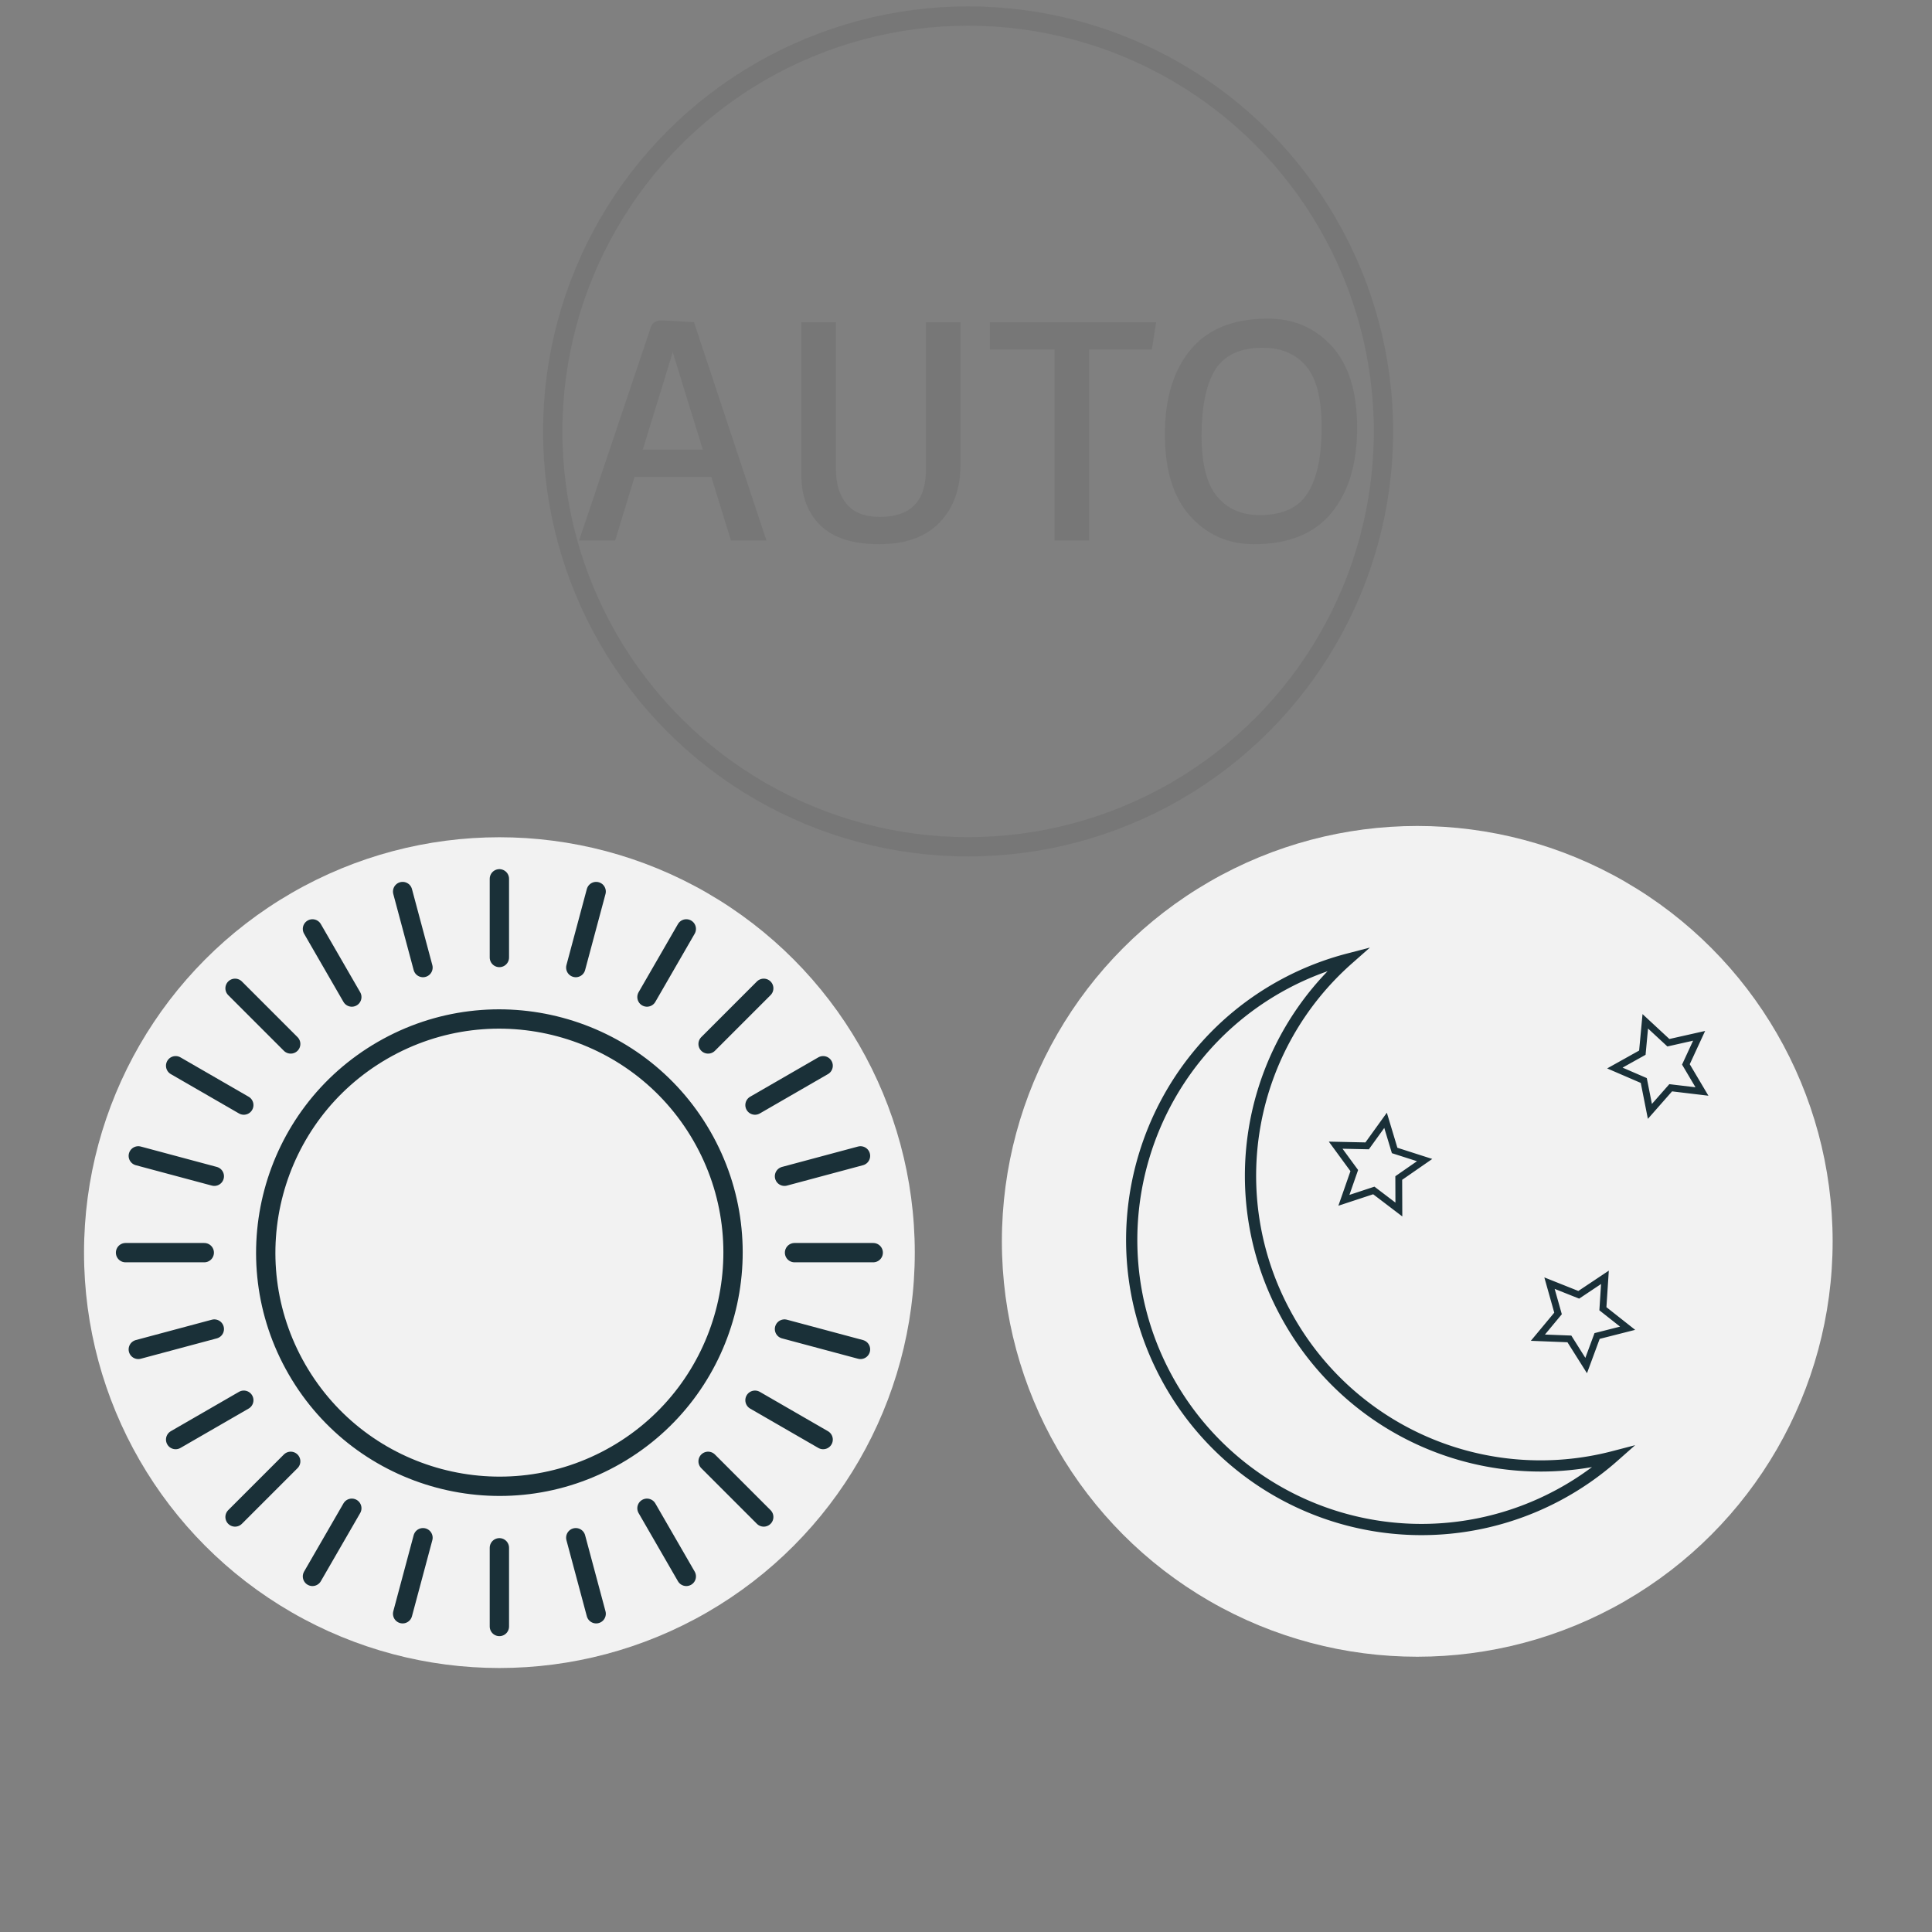 <svg xmlns="http://www.w3.org/2000/svg" style="isolation:isolate" viewBox="0 0 100 100"><rect x="0" y="0" width="100" height="100" fill="#808080" stroke="none"/><circle cx="50.109" cy="22.33" r="21.5" fill="none" stroke="#777"/><circle cx="25.849" cy="64.836" r="21.5" fill="#F2F2F2"/><circle cx="73.357" cy="64.252" r="21.5" fill="#F2F2F2"/><path d="M31.841 27.979h-1.868l3.72-11.063q.125-.33.549-.33.173 0 1.679.093l3.751 11.3h-1.836l-1.02-3.296h-3.971l-1.004 3.296zm2.966-9.698l-1.538 4.991h3.108l-1.57-5.085v.094zm6.67 6.294v-7.896h1.789v7.613q0 1.129.558 1.796.557.667 1.718.667 2.386 0 2.386-2.449v-7.627h1.789v7.345q0 1.899-1.083 3.022-1.083 1.121-3.123 1.121-2.041 0-3.036-.964-.998-.965-.998-2.628zm14.894 3.404h-1.789v-9.886h-3.343v-1.414h8.601l-.22 1.414h-3.249v9.886zm8.538.188q-1.993 0-3.303-1.451-1.311-1.452-1.311-4.237t1.334-4.386q1.334-1.601 4.002-1.601 2.009 0 3.312 1.435 1.302 1.436 1.302 4.222 0 2.787-1.334 4.402-1.334 1.616-4.002 1.616zm.298-1.506q1.774 0 2.487-1.153.715-1.153.715-3.382 0-2.228-.808-3.179-.809-.948-2.252-.948-1.805 0-2.512 1.24-.643 1.144-.643 3.318 0 2.175.8 3.139.801.965 2.213.965z" fill="#777"/><path d="M83.455 75.11a14.698 14.698 0 01-16.693-7.317 14.658 14.658 0 013.231-17.94l.914-.807-1.181.308a15.262 15.262 0 00-3.342 1.303c-7.441 3.968-10.27 13.251-6.302 20.695a15.284 15.284 0 0020.695 6.304 15.363 15.363 0 002.945-2.046l.914-.808-1.181.308zm-2.952 2.032a14.7 14.7 0 01-19.908-6.064c-3.816-7.16-1.095-16.091 6.065-19.908a14.53 14.53 0 012.056-.9 15.234 15.234 0 00-2.468 17.795 15.278 15.278 0 0013.509 8.102c.886 0 1.772-.078 2.644-.231-.604.452-1.238.856-1.898 1.206zM79.236 69.4l1.895.075 1.011 1.603.657-1.778 1.837-.467-1.488-1.174.124-1.891-1.577 1.052-1.761-.702.514 1.825-1.212 1.457zm1.233-2.688l1.268.505 1.134-.757-.088 1.361 1.071.845-1.322.336-.474 1.281-.727-1.154-1.364-.053.873-1.051-.371-1.313zm4.548-14.223l-.176 1.888-1.655.924 1.74.751.368 1.86 1.252-1.423 1.882.225-.967-1.63.796-1.722-1.85.416-1.39-1.289zm2.618 1.376l-.572 1.238.695 1.174-1.354-.161-.901 1.024-.265-1.338-1.254-.542 1.191-.664.127-1.359 1.002.928 1.331-.3zm-18.361 8.543l1.801-.593 1.508 1.148-.007-1.896 1.558-1.08-1.805-.579-.546-1.815-1.108 1.538-1.896-.041 1.12 1.529-.625 1.789zm.214-2.95l1.364.03.798-1.106.394 1.306 1.299.416-1.121.778.005 1.365-1.086-.826-1.296.427.45-1.289-.807-1.101z" fill-rule="evenodd" fill="#1A3038"/><path d="M31.895 75.31c-5.78 3.337-13.183 1.354-16.52-4.426-3.337-5.781-1.354-13.183 4.426-16.521 5.781-3.337 13.184-1.353 16.521 4.427 3.338 5.78 1.353 13.183-4.427 16.52zm-22.804-.798l3.528-2.037m26.459-15.276l3.528-2.037M16.173 48.08l2.037 3.527m15.277 26.46l2.036 3.527M7.158 69.845l3.935-1.054m29.512-7.908l3.934-1.055M20.84 46.146l1.054 3.935m7.908 29.511l1.055 3.936M6.498 64.837h4.075m30.552 0h4.073m-19.35-19.35v4.073m0 30.553v4.074M7.158 59.828l3.935 1.055m29.512 7.908l3.934 1.054M30.857 46.146l-1.055 3.935m-7.908 29.511l-1.054 3.936m-4.667-1.934l2.037-3.527m15.277-26.46l2.036-3.527M9.091 55.162l3.528 2.037m26.459 15.276l3.528 2.037m-30.44 4.007l2.881-2.881m21.604-21.603l2.88-2.881m-27.365 0l2.881 2.881m21.604 21.603l2.88 2.881" fill="none" stroke="#1A3038" stroke-linecap="round" stroke-miterlimit="3"/></svg>